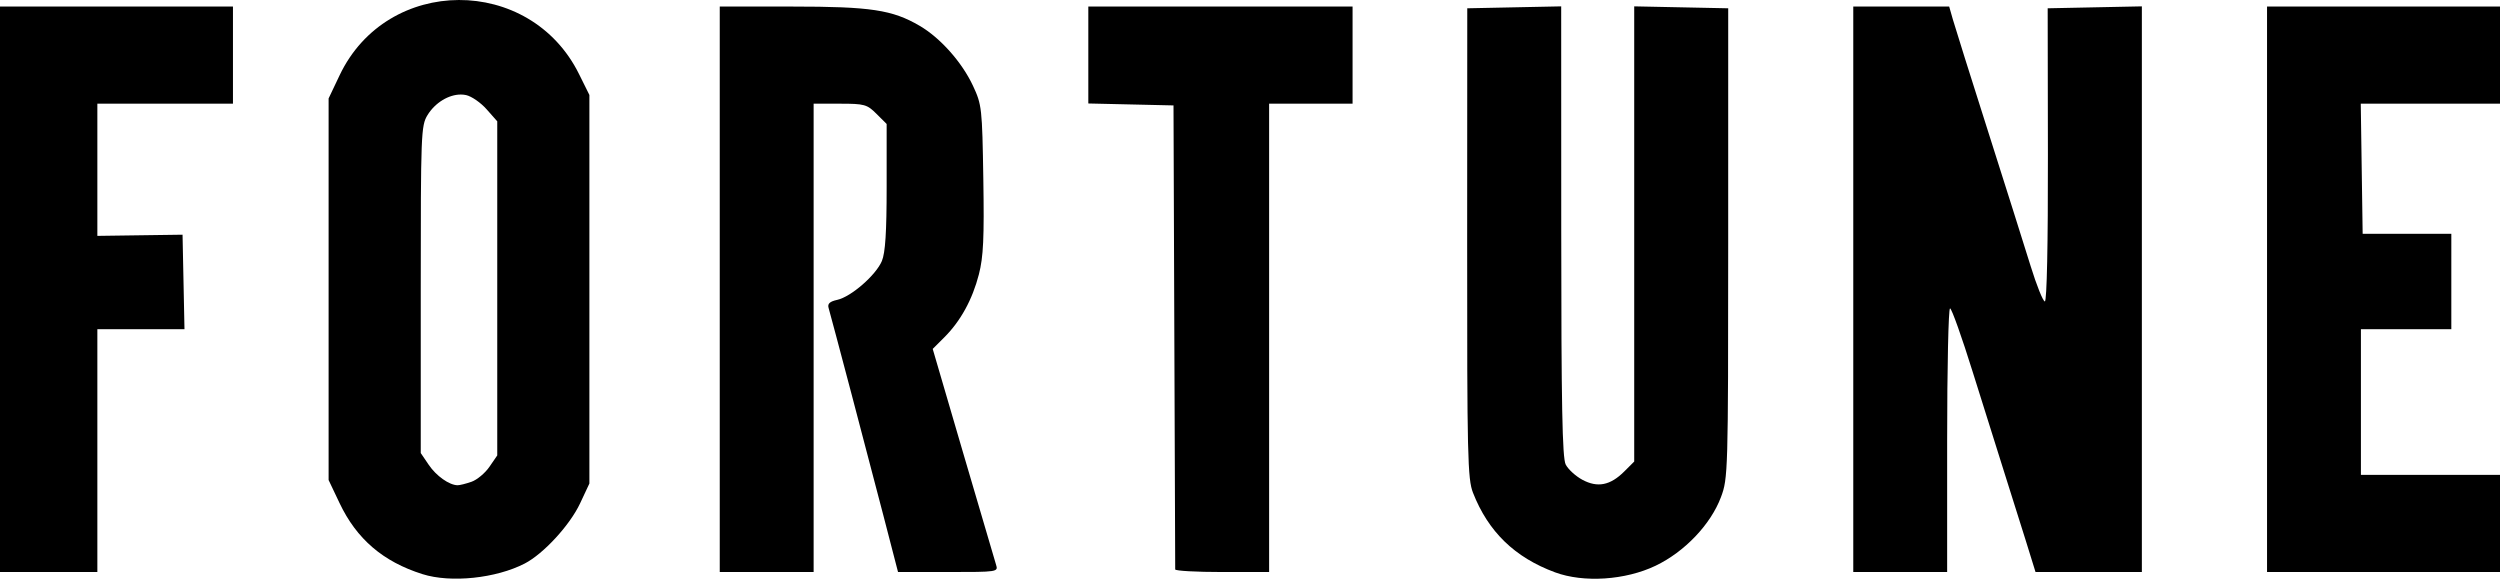 <svg xmlns="http://www.w3.org/2000/svg" width="419" height="97" viewBox="0 0 419 97" fill="none"><g clip-path="url(#clip0_1_16)"><path d="M76.892 0C68.873 0.034 60.896 4.244 56.914 12.628L55.075 16.498V48.476V80.455L56.914 84.325C59.769 90.336 64.187 94.131 70.809 96.226C75.555 97.727 83.121 96.936 87.946 94.445C91.076 92.83 95.506 88.019 97.216 84.379L98.782 81.036V48.476V15.917L97.07 12.464C92.96 4.114 84.911 -0.033 76.892 0ZM77.256 15.844C77.546 15.846 77.836 15.874 78.112 15.935C79.037 16.137 80.579 17.207 81.554 18.315L83.339 20.332V48.331V76.33L82.028 78.238C81.306 79.292 79.952 80.421 79.023 80.746C78.094 81.07 77.044 81.332 76.692 81.327C75.287 81.308 73.108 79.758 71.848 77.893L70.518 75.931V48.549C70.52 22.413 70.562 21.073 71.647 19.296C72.931 17.195 75.226 15.83 77.256 15.844Z" fill="black"></path><path d="M260.621 95.922C253.866 93.422 249.429 89.116 246.872 82.579C245.972 80.279 245.881 76.394 245.897 40.717L245.914 1.39L253.785 1.228L261.656 1.066L261.665 38.73C261.672 67.835 261.84 76.724 262.407 77.847C262.811 78.646 264.068 79.799 265.202 80.409C267.748 81.778 269.883 81.357 272.221 79.025L273.894 77.355V39.211V1.066L281.771 1.228L289.648 1.39L289.646 40.739C289.644 79.19 289.617 80.161 288.43 83.326C286.715 87.897 282.342 92.487 277.481 94.815C272.413 97.242 265.428 97.701 260.621 95.922Z" fill="black"></path><path d="M0 48.485V1.099H19.522H39.044V9.239V17.379H27.681H16.317V28.456V39.533L23.456 39.434L30.595 39.335L30.757 47.253L30.919 55.171H23.618H16.317V75.521V95.871H8.159H0V48.485Z" fill="black"></path><path d="M120.63 48.485V1.099H132.745C145.938 1.099 149.549 1.644 154.141 4.329C157.604 6.354 161.224 10.426 163.066 14.368C164.556 17.557 164.615 18.088 164.805 29.996C164.963 39.905 164.818 43.037 164.065 45.971C162.977 50.205 160.995 53.815 158.258 56.546L156.322 58.478L161.43 75.931C164.239 85.53 166.716 93.944 166.933 94.627C167.325 95.859 167.245 95.871 158.919 95.871H150.51L148.062 86.423C145.623 77.007 139.396 53.419 138.868 51.595C138.667 50.904 139.074 50.529 140.322 50.256C142.634 49.749 146.811 46.113 147.804 43.742C148.38 42.366 148.602 38.906 148.602 31.307V20.778L146.899 19.078C145.316 17.499 144.883 17.379 140.78 17.379H136.364V56.625V95.871H128.497H120.63V48.485Z" fill="black"></path><path d="M196.965 95.435C196.961 95.195 196.896 77.6 196.819 56.334L196.679 17.669L189.541 17.506L182.402 17.343V9.221V1.099H204.546H226.691V9.239V17.379H219.698H212.705V56.625V95.871H204.838C200.511 95.871 196.968 95.675 196.965 95.435Z" fill="black"></path><path d="M310.608 48.485V1.099H318.646H326.684L327.305 3.279C327.646 4.478 330.3 12.916 333.203 22.03C336.105 31.144 339.309 41.283 340.323 44.56C341.337 47.838 342.414 50.52 342.717 50.52C343.053 50.52 343.251 40.977 343.229 25.955L343.191 1.39L351.084 1.228L358.976 1.066V48.469V95.871H350.065H341.153L339.484 90.493C338.567 87.535 336.95 82.405 335.892 79.093C334.834 75.781 332.47 68.258 330.639 62.377C328.808 56.495 327.092 51.683 326.826 51.683C326.56 51.683 326.342 61.625 326.342 73.777V95.871H318.475H310.608V48.485Z" fill="black"></path><path d="M379.956 48.485V1.099H399.478H419V9.239V17.379H407.332H395.664L395.823 28.28L395.981 39.182H403.412H410.843L410.842 47.177V55.171H403.266H395.69V67.381V79.591H407.345H419V87.731V95.871H399.478H379.956V48.485Z" fill="black"></path></g><defs><clipPath id="clip0_1_16"><rect width="419" height="97" fill="white"></rect></clipPath></defs></svg>